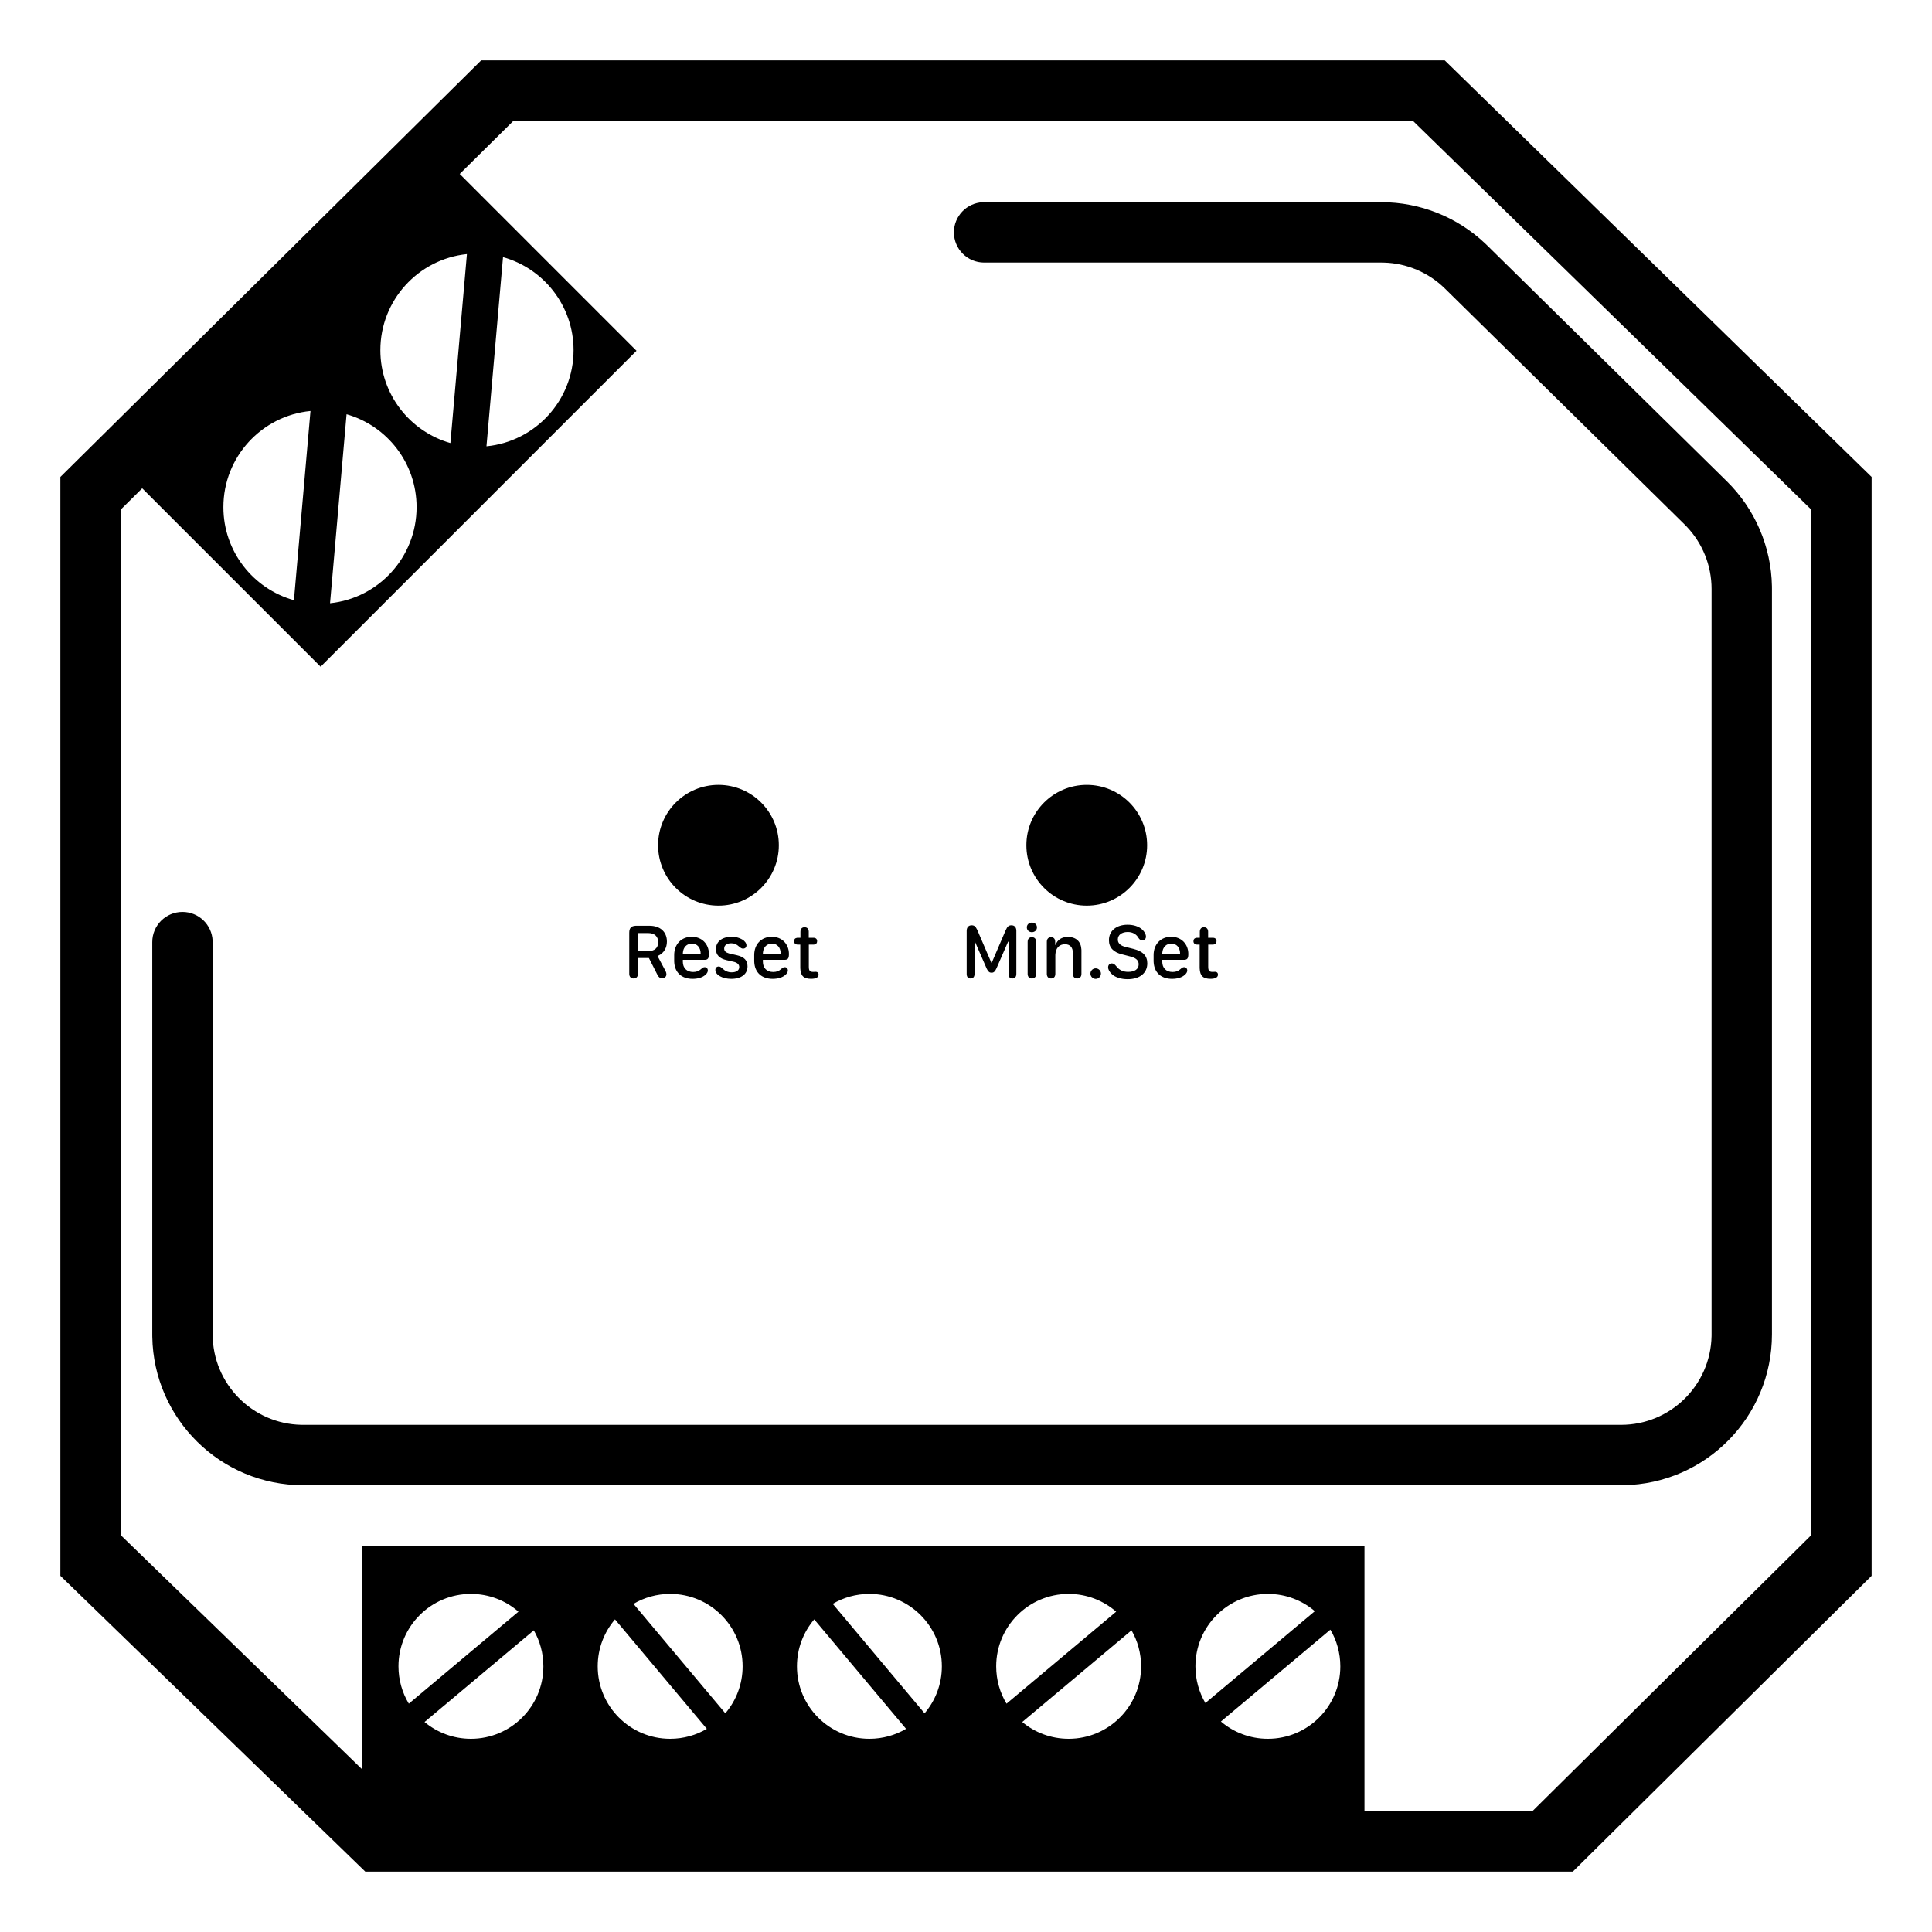<?xml version="1.0" encoding="UTF-8"?>
<svg width="320px" height="320px" viewBox="0 0 320 320" version="1.1" xmlns="http://www.w3.org/2000/svg" xmlns:xlink="http://www.w3.org/1999/xlink">
    <title>images / 9101SAC-HP</title>
    <g id="images-/-9101SAC-HP" stroke="none" stroke-width="1" fill="none" fill-rule="evenodd">
        <path d="M239.293,10 L310,79 L310,261 L260.505,310 L60.505,310 L10,261 L10,79 L79.697,10 L239.293,10 Z M234.007,20 L85.051,20 L76.143,28.817 L105.426,58.101 L53.101,110.426 L23.554,80.88 L20,84.4 L20,254.267 L60,293.075 L60,256 L226,256 L226,300 L253.805,300 L300,254.267 L300,84.4 L234.007,20 Z M88.414,270.034 L70.317,285.218 C72.398,286.955 75.077,288 78,288 C84.627,288 90,282.627 90,276 C90,273.828 89.423,271.791 88.414,270.034 Z M220.351,269.925 L202.221,285.138 C204.316,286.923 207.032,288 210,288 C216.627,288 222,282.627 222,276 C222,273.783 221.399,271.707 220.351,269.925 Z M187.414,270.034 L169.317,285.218 C171.398,286.955 174.077,288 177,288 C183.627,288 189,282.627 189,276 C189,273.828 188.423,271.791 187.414,270.034 Z M132,276 C132,282.627 137.373,288 144,288 C146.217,288 148.293,287.399 150.075,286.351 L134.862,268.221 C133.077,270.316 132,273.032 132,276 Z M99,276 C99,282.627 104.373,288 111,288 C113.217,288 115.293,287.399 117.075,286.351 L101.862,268.221 C100.077,270.316 99,273.032 99,276 Z M111,264 C108.783,264 106.707,264.601 104.925,265.649 L120.138,283.779 C121.923,281.684 123,278.968 123,276 C123,269.373 117.627,264 111,264 Z M144,264 C141.783,264 139.707,264.601 137.925,265.649 L153.138,283.779 C154.923,281.684 156,278.968 156,276 C156,269.373 150.627,264 144,264 Z M177,264 C170.373,264 165,269.373 165,276 C165,278.261 165.625,280.376 166.713,282.182 L184.873,266.944 C182.766,265.11 180.013,264 177,264 Z M78,264 C71.373,264 66,269.373 66,276 C66,278.261 66.625,280.376 67.713,282.182 L85.873,266.944 C83.766,265.11 81.013,264 78,264 Z M210,264 C203.373,264 198,269.373 198,276 C198,278.217 198.601,280.293 199.649,282.075 L217.779,266.862 C215.684,265.077 212.968,264 210,264 Z M228.809,33.489 C235.218,33.489 241.376,35.95 246.016,40.353 L246.345,40.671 L286.029,79.729 C290.695,84.322 293.369,90.557 293.488,97.091 L293.492,97.547 L293.492,221 C293.492,234.669 282.522,245.776 268.905,245.997 L268.492,246 L50.221,246 C36.552,246 25.445,235.03 25.224,221.413 L25.221,221 L25.221,156.043 C25.221,153.281 27.459,151.043 30.221,151.043 C32.909,151.043 35.103,153.165 35.216,155.826 L35.221,156.043 L35.221,221 C35.221,229.179 41.768,235.83 49.907,235.997 L50.221,236 L268.492,236 C276.671,236 283.322,229.453 283.489,221.314 L283.492,221 L283.492,97.547 C283.492,93.661 281.984,89.933 279.296,87.142 L279.014,86.856 L239.331,47.798 C236.618,45.129 232.996,43.593 229.202,43.494 L228.809,43.489 L163,43.489 C160.239,43.489 158,41.25 158,38.489 C158,35.8 160.122,33.607 162.783,33.493 L163,33.489 L228.809,33.489 Z M186.764,153.164 C187.742,153.164 188.611,153.443 189.17,153.951 C189.576,154.319 189.805,154.745 189.805,155.151 C189.805,155.506 189.564,155.748 189.208,155.748 C188.941,155.748 188.745,155.633 188.586,155.379 C188.243,154.745 187.602,154.37 186.79,154.37 C185.793,154.37 185.146,154.859 185.146,155.621 C185.146,156.163 185.501,156.563 186.198,156.78 L186.364,156.827 L187.729,157.169 C189.303,157.563 190.027,158.312 190.027,159.562 C190.027,161.175 188.764,162.184 186.777,162.184 C185.698,162.184 184.746,161.886 184.187,161.372 C183.762,160.984 183.54,160.584 183.54,160.216 C183.54,159.835 183.794,159.569 184.136,159.569 C184.409,159.569 184.619,159.696 184.892,160.039 C185.361,160.661 186.015,160.972 186.853,160.972 C187.951,160.972 188.599,160.515 188.599,159.721 C188.599,159.117 188.223,158.723 187.398,158.477 L187.215,158.426 L185.844,158.071 C184.397,157.715 183.673,156.935 183.673,155.729 C183.673,154.18 184.904,153.164 186.764,153.164 Z M181.478,160.388 C181.955,160.388 182.348,160.781 182.348,161.257 C182.348,161.74 181.955,162.133 181.478,162.133 C181.002,162.133 180.609,161.74 180.609,161.257 C180.609,160.781 181.002,160.388 181.478,160.388 Z M127.843,155.164 C129.5,155.164 130.674,156.357 130.674,158.007 C130.674,158.7 130.519,158.946 130.045,158.975 L129.938,158.979 L126.358,158.979 L126.358,159.296 C126.358,160.331 127.005,160.991 128.065,160.991 C128.605,160.991 129.005,160.838 129.328,160.546 C129.659,160.267 129.76,160.197 129.982,160.197 C130.287,160.197 130.496,160.419 130.496,160.743 C130.496,160.991 130.344,161.257 130.084,161.467 C129.652,161.879 128.865,162.127 127.983,162.127 C126.159,162.127 125.008,161.076 124.928,159.328 L124.923,159.131 L124.923,158.179 C124.923,156.389 126.11,155.164 127.843,155.164 Z M114.586,155.164 C116.243,155.164 117.418,156.357 117.418,158.007 C117.418,158.7 117.263,158.946 116.788,158.975 L116.681,158.979 L113.101,158.979 L113.101,159.296 C113.101,160.331 113.749,160.991 114.809,160.991 C115.348,160.991 115.748,160.838 116.072,160.546 C116.402,160.267 116.503,160.197 116.726,160.197 C117.03,160.197 117.24,160.419 117.24,160.743 C117.24,160.991 117.087,161.257 116.827,161.467 C116.396,161.879 115.608,162.127 114.726,162.127 C112.902,162.127 111.751,161.076 111.671,159.328 L111.667,159.131 L111.667,158.179 C111.667,156.389 112.854,155.164 114.586,155.164 Z M193.992,155.164 C195.649,155.164 196.823,156.357 196.823,158.007 C196.823,158.7 196.669,158.946 196.194,158.975 L196.087,158.979 L192.507,158.979 L192.507,159.296 C192.507,160.331 193.154,160.991 194.215,160.991 C194.754,160.991 195.154,160.838 195.478,160.546 C195.808,160.267 195.909,160.197 196.132,160.197 C196.436,160.197 196.646,160.419 196.646,160.743 C196.646,160.991 196.493,161.257 196.233,161.467 C195.801,161.879 195.014,162.127 194.132,162.127 C192.308,162.127 191.157,161.076 191.077,159.328 L191.072,159.131 L191.072,158.179 C191.072,156.389 192.259,155.164 193.992,155.164 Z M121.18,155.164 C121.834,155.164 122.443,155.316 122.919,155.602 C123.37,155.862 123.636,156.23 123.636,156.592 C123.636,156.916 123.414,157.119 123.078,157.119 C122.881,157.119 122.741,157.055 122.449,156.808 C121.986,156.389 121.618,156.236 121.11,156.236 C120.386,156.236 119.948,156.573 119.948,157.106 C119.948,157.502 120.188,157.753 120.708,157.905 L120.856,157.944 L122.075,158.223 C123.262,158.496 123.814,159.08 123.814,160.058 C123.814,161.333 122.792,162.127 121.123,162.127 C120.418,162.127 119.758,161.975 119.263,161.702 C118.768,161.429 118.488,161.054 118.488,160.648 C118.488,160.305 118.711,160.083 119.053,160.083 C119.25,160.083 119.403,160.172 119.663,160.419 C120.113,160.845 120.59,161.048 121.199,161.048 C121.967,161.048 122.443,160.718 122.443,160.178 C122.443,159.788 122.176,159.489 121.667,159.339 L121.523,159.302 L120.367,159.036 C119.155,158.763 118.584,158.166 118.584,157.201 C118.584,155.97 119.599,155.164 121.18,155.164 Z M133.262,153.583 C133.664,153.583 133.91,153.818 133.949,154.228 L133.954,154.345 L133.954,155.329 L134.728,155.329 C135.122,155.329 135.344,155.538 135.344,155.894 C135.344,156.208 135.159,156.414 134.84,156.452 L134.728,156.458 L133.967,156.458 L133.967,160.115 C133.967,160.775 134.132,160.978 134.69,160.978 C134.868,160.978 134.989,160.959 135.128,160.959 C135.395,160.959 135.585,161.137 135.585,161.416 C135.585,161.632 135.484,161.816 135.274,161.937 C135.065,162.057 134.76,162.121 134.348,162.121 C133.133,162.121 132.598,161.639 132.554,160.391 L132.551,160.216 L132.551,156.458 L132.145,156.458 C131.758,156.458 131.523,156.243 131.523,155.894 C131.523,155.574 131.708,155.372 132.032,155.335 L132.145,155.329 L132.577,155.329 L132.577,154.345 C132.577,153.862 132.824,153.583 133.262,153.583 Z M199.411,153.583 C199.813,153.583 200.06,153.818 200.098,154.228 L200.103,154.345 L200.103,155.329 L200.878,155.329 C201.271,155.329 201.493,155.538 201.493,155.894 C201.493,156.208 201.308,156.414 200.989,156.452 L200.878,156.458 L200.116,156.458 L200.116,160.115 C200.116,160.775 200.281,160.978 200.84,160.978 C201.017,160.978 201.138,160.959 201.278,160.959 C201.544,160.959 201.735,161.137 201.735,161.416 C201.735,161.632 201.633,161.816 201.424,161.937 C201.214,162.057 200.909,162.121 200.497,162.121 C199.283,162.121 198.748,161.639 198.704,160.391 L198.701,160.216 L198.701,156.458 L198.294,156.458 C197.907,156.458 197.672,156.243 197.672,155.894 C197.672,155.574 197.857,155.372 198.181,155.335 L198.294,155.329 L198.726,155.329 L198.726,154.345 C198.726,153.862 198.973,153.583 199.411,153.583 Z M176.859,155.189 C178.234,155.189 179.049,155.953 179.115,157.29 L179.119,157.468 L179.119,161.289 C179.119,161.784 178.859,162.063 178.414,162.063 C178.001,162.063 177.748,161.823 177.709,161.402 L177.703,161.283 L177.703,157.861 C177.703,156.916 177.234,156.395 176.383,156.395 C175.463,156.395 174.862,157.027 174.801,158.082 L174.796,158.261 L174.796,161.283 C174.796,161.778 174.536,162.063 174.092,162.063 C173.678,162.063 173.431,161.823 173.392,161.402 L173.387,161.283 L173.387,155.995 C173.387,155.519 173.654,155.233 174.085,155.233 C174.472,155.233 174.712,155.448 174.762,155.836 L174.771,155.957 L174.771,156.497 L174.841,156.497 C175.114,155.678 175.856,155.189 176.859,155.189 Z M167.525,153.259 C168,153.259 168.291,153.546 168.333,154.054 L168.338,154.186 L168.338,161.295 C168.338,161.797 168.109,162.063 167.678,162.063 C167.294,162.063 167.08,161.845 167.048,161.417 L167.043,161.295 L167.043,155.97 L166.973,155.97 L165.056,160.369 C164.802,160.927 164.593,161.111 164.231,161.111 C163.896,161.111 163.688,160.954 163.466,160.51 L163.399,160.369 L161.482,155.97 L161.413,155.97 L161.413,161.295 C161.413,161.797 161.184,162.063 160.759,162.063 C160.369,162.063 160.15,161.845 160.116,161.417 L160.111,161.295 L160.111,154.186 C160.111,153.602 160.422,153.259 160.937,153.259 C161.341,153.259 161.567,153.422 161.829,153.956 L161.895,154.097 L164.206,159.474 L164.256,159.474 L166.567,154.091 C166.853,153.443 167.075,153.259 167.525,153.259 Z M107.568,153.335 C109.351,153.335 110.462,154.345 110.462,155.957 C110.462,157.003 109.945,157.857 109.074,158.271 L108.907,158.344 L110.253,160.87 C110.335,161.016 110.38,161.213 110.38,161.372 C110.38,161.759 110.075,162.032 109.675,162.032 C109.338,162.032 109.14,161.898 108.928,161.524 L108.856,161.391 L107.479,158.674 L105.664,158.674 L105.664,161.276 C105.664,161.771 105.397,162.063 104.946,162.063 C104.527,162.063 104.268,161.818 104.228,161.396 L104.223,161.276 L104.223,154.491 C104.223,153.735 104.535,153.381 105.254,153.34 L105.403,153.335 L107.568,153.335 Z M170.913,155.233 C171.303,155.233 171.57,155.457 171.612,155.891 L171.618,156.014 L171.618,161.283 C171.618,161.803 171.339,162.063 170.913,162.063 C170.523,162.063 170.256,161.839 170.214,161.406 L170.209,161.283 L170.209,156.014 C170.209,155.494 170.494,155.233 170.913,155.233 Z M194.011,156.293 C193.154,156.293 192.574,156.899 192.512,157.811 L192.507,157.976 L192.507,157.995 L195.459,157.995 L195.459,157.976 C195.459,156.954 194.894,156.293 194.011,156.293 Z M127.862,156.293 C127.005,156.293 126.425,156.899 126.363,157.811 L126.358,157.976 L126.358,157.995 L129.309,157.995 L129.309,157.976 C129.309,156.954 128.744,156.293 127.862,156.293 Z M114.606,156.293 C113.748,156.293 113.168,156.899 113.107,157.811 L113.101,157.976 L113.101,157.995 L116.053,157.995 L116.053,157.976 C116.053,156.954 115.488,156.293 114.606,156.293 Z M107.377,154.548 L105.664,154.548 L105.664,157.538 L107.346,157.538 C108.418,157.538 109.015,157.017 109.015,156.059 C109.015,155.1 108.406,154.548 107.377,154.548 Z M170.907,152.815 C171.396,152.815 171.751,153.145 171.751,153.602 C171.751,154.065 171.396,154.402 170.907,154.402 C170.437,154.402 170.075,154.065 170.075,153.602 C170.075,153.145 170.437,152.815 170.907,152.815 Z M119,130 C124.523,130 129,134.477 129,140 C129,145.523 124.523,150 119,150 C113.477,150 109,145.523 109,140 C109,134.477 113.477,130 119,130 Z M180,130 C185.523,130 190,134.477 190,140 C190,145.523 185.523,150 180,150 C174.477,150 170,145.523 170,140 C170,134.477 174.477,130 180,130 Z M57.401,68.613 L54.664,99.915 C62.718,99.082 69,92.275 69,84 C69,76.69 64.097,70.524 57.401,68.613 Z M51.426,68.076 C43.328,68.867 37,75.695 37,84 C37,91.341 41.944,97.528 48.684,99.411 L51.426,68.076 Z M83.316,42.589 L80.574,73.924 C88.672,73.133 95,66.305 95,58 C95,50.659 90.056,44.472 83.316,42.589 Z M77.336,42.085 C69.282,42.918 63,49.725 63,58 C63,65.31 67.903,71.476 74.599,73.387 L77.336,42.085 Z" id="Combined-Shape" fill="#000000" fill-rule="nonzero"></path>
    </g>
</svg>